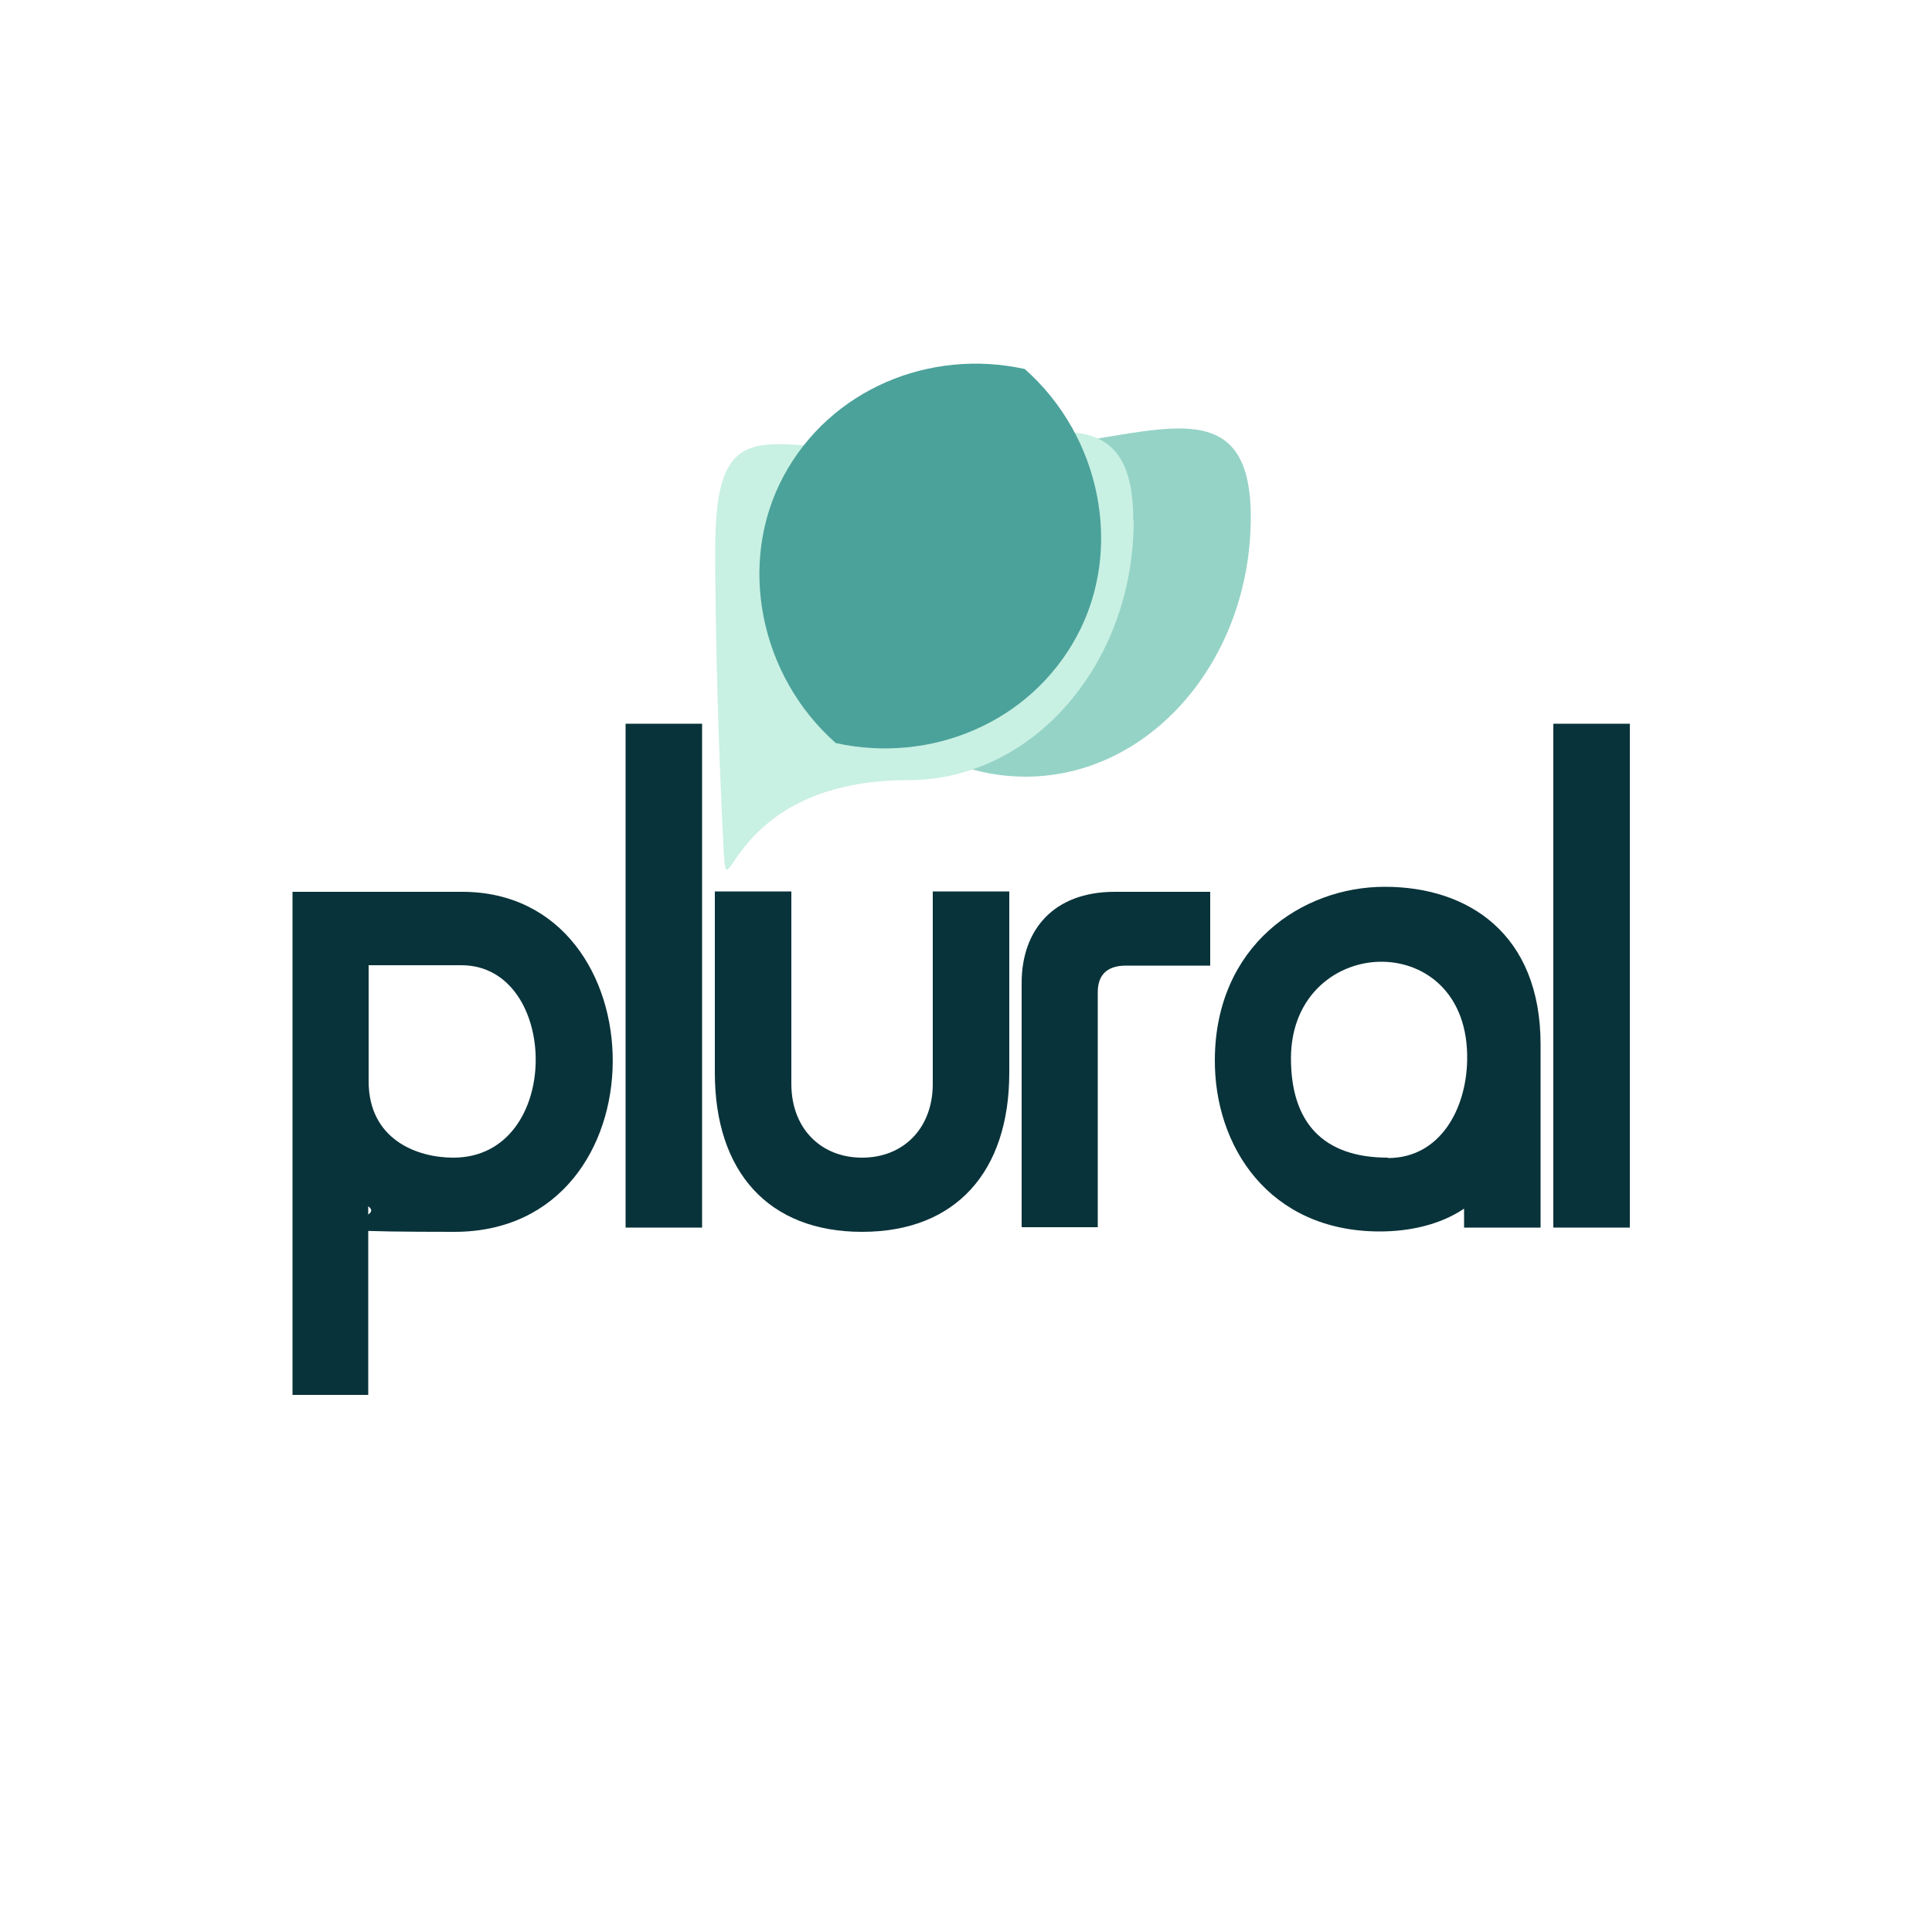 <?xml version="1.0" encoding="UTF-8"?>
<svg xmlns="http://www.w3.org/2000/svg" version="1.1" viewBox="0 0 500 500">
  <defs>
    <style>
      .cls-1 {
        fill: #4ba29a;
      }

      .cls-2 {
        fill: #09333a;
      }

      .cls-3 {
        fill: #95d3c6;
      }

      .cls-4 {
        fill: #c8f0e3;
      }
    </style>
  </defs>
  <!-- Generator: Adobe Illustrator 28.6.0, SVG Export Plug-In . SVG Version: 1.2.0 Build 709)  -->
  <g>
    <g id="Camada_1">
      <g>
        <path class="cls-3" d="M323.7,133.8c0,37.1-26.1,67.2-58.3,67.2s-58.3-30.1-58.3-67.2,22-18,54.2-18,62.4-19.1,62.4,18h0Z"/>
        <path class="cls-4" d="M293.4,134.7c0,37.1-26.1,67.2-58.3,67.2-46.9,0-46.8,35.7-47.8,18.5-1.6-31.1-2.2-59.8-2.2-78.3,0-37.1,13.6-25.4,45.8-25.4s62.4-19.1,62.4,18h0Z"/>
        <path class="cls-1" d="M265.2,95.5c-24.5-5.4-50.3,5.2-62.4,27.7-12.1,22.5-6.2,51.7,13.5,69.1,24.5,5.4,50.3-5.2,62.4-27.7,12.1-22.5,6.2-51.7-13.5-69.1h0Z"/>
      </g>
      <g>
        <path class="cls-2" d="M75.7,361v-130.2h43.9c51.8,0,52.8,88-2,88s-15.8-2.1-22.3-6.6v48.8h-19.6ZM119.5,249.8h-24.1v30c0,15.1,12.5,19.8,21.9,19.8,28.5,0,27.7-49.8,2.1-49.8Z"/>
        <path class="cls-2" d="M161.9,187.3h19.8v130.4h-19.8v-130.4Z"/>
        <path class="cls-2" d="M185,277.6v-46.9h19.8v49.8c0,11.5,7.6,19.1,18.3,19.1s18.3-7.6,18.3-19.1v-49.8h19.8v46.9c0,25.7-13.9,41.2-38.1,41.2s-38.1-15.5-38.1-41.2Z"/>
        <path class="cls-2" d="M264.4,317.6v-63.2c0-13.7,8.2-23.6,24.1-23.6h24.7v19.1h-21.8c-5.3,0-7.3,2.8-7.3,6.9v60.8h-19.8Z"/>
        <path class="cls-2" d="M398.7,317.7h-19.8v-4.9c-6.4,4.3-14.4,5.9-21.8,5.9-28.7,0-42.9-22.1-42.7-44.6.2-29.3,22.4-44.6,44-44.6s40.3,12.2,40.3,40.8v47.4ZM359.2,299.7c13.5,0,20.3-12.7,20.5-25.4.3-17-10.6-25.2-21.8-25.4-11.7-.2-23.8,8.5-23.8,25s8.2,25.7,25.1,25.7Z"/>
        <path class="cls-2" d="M402,187.3h19.8v130.4h-19.8v-130.4Z"/>
      </g>
    </g>
  </g>
</svg>